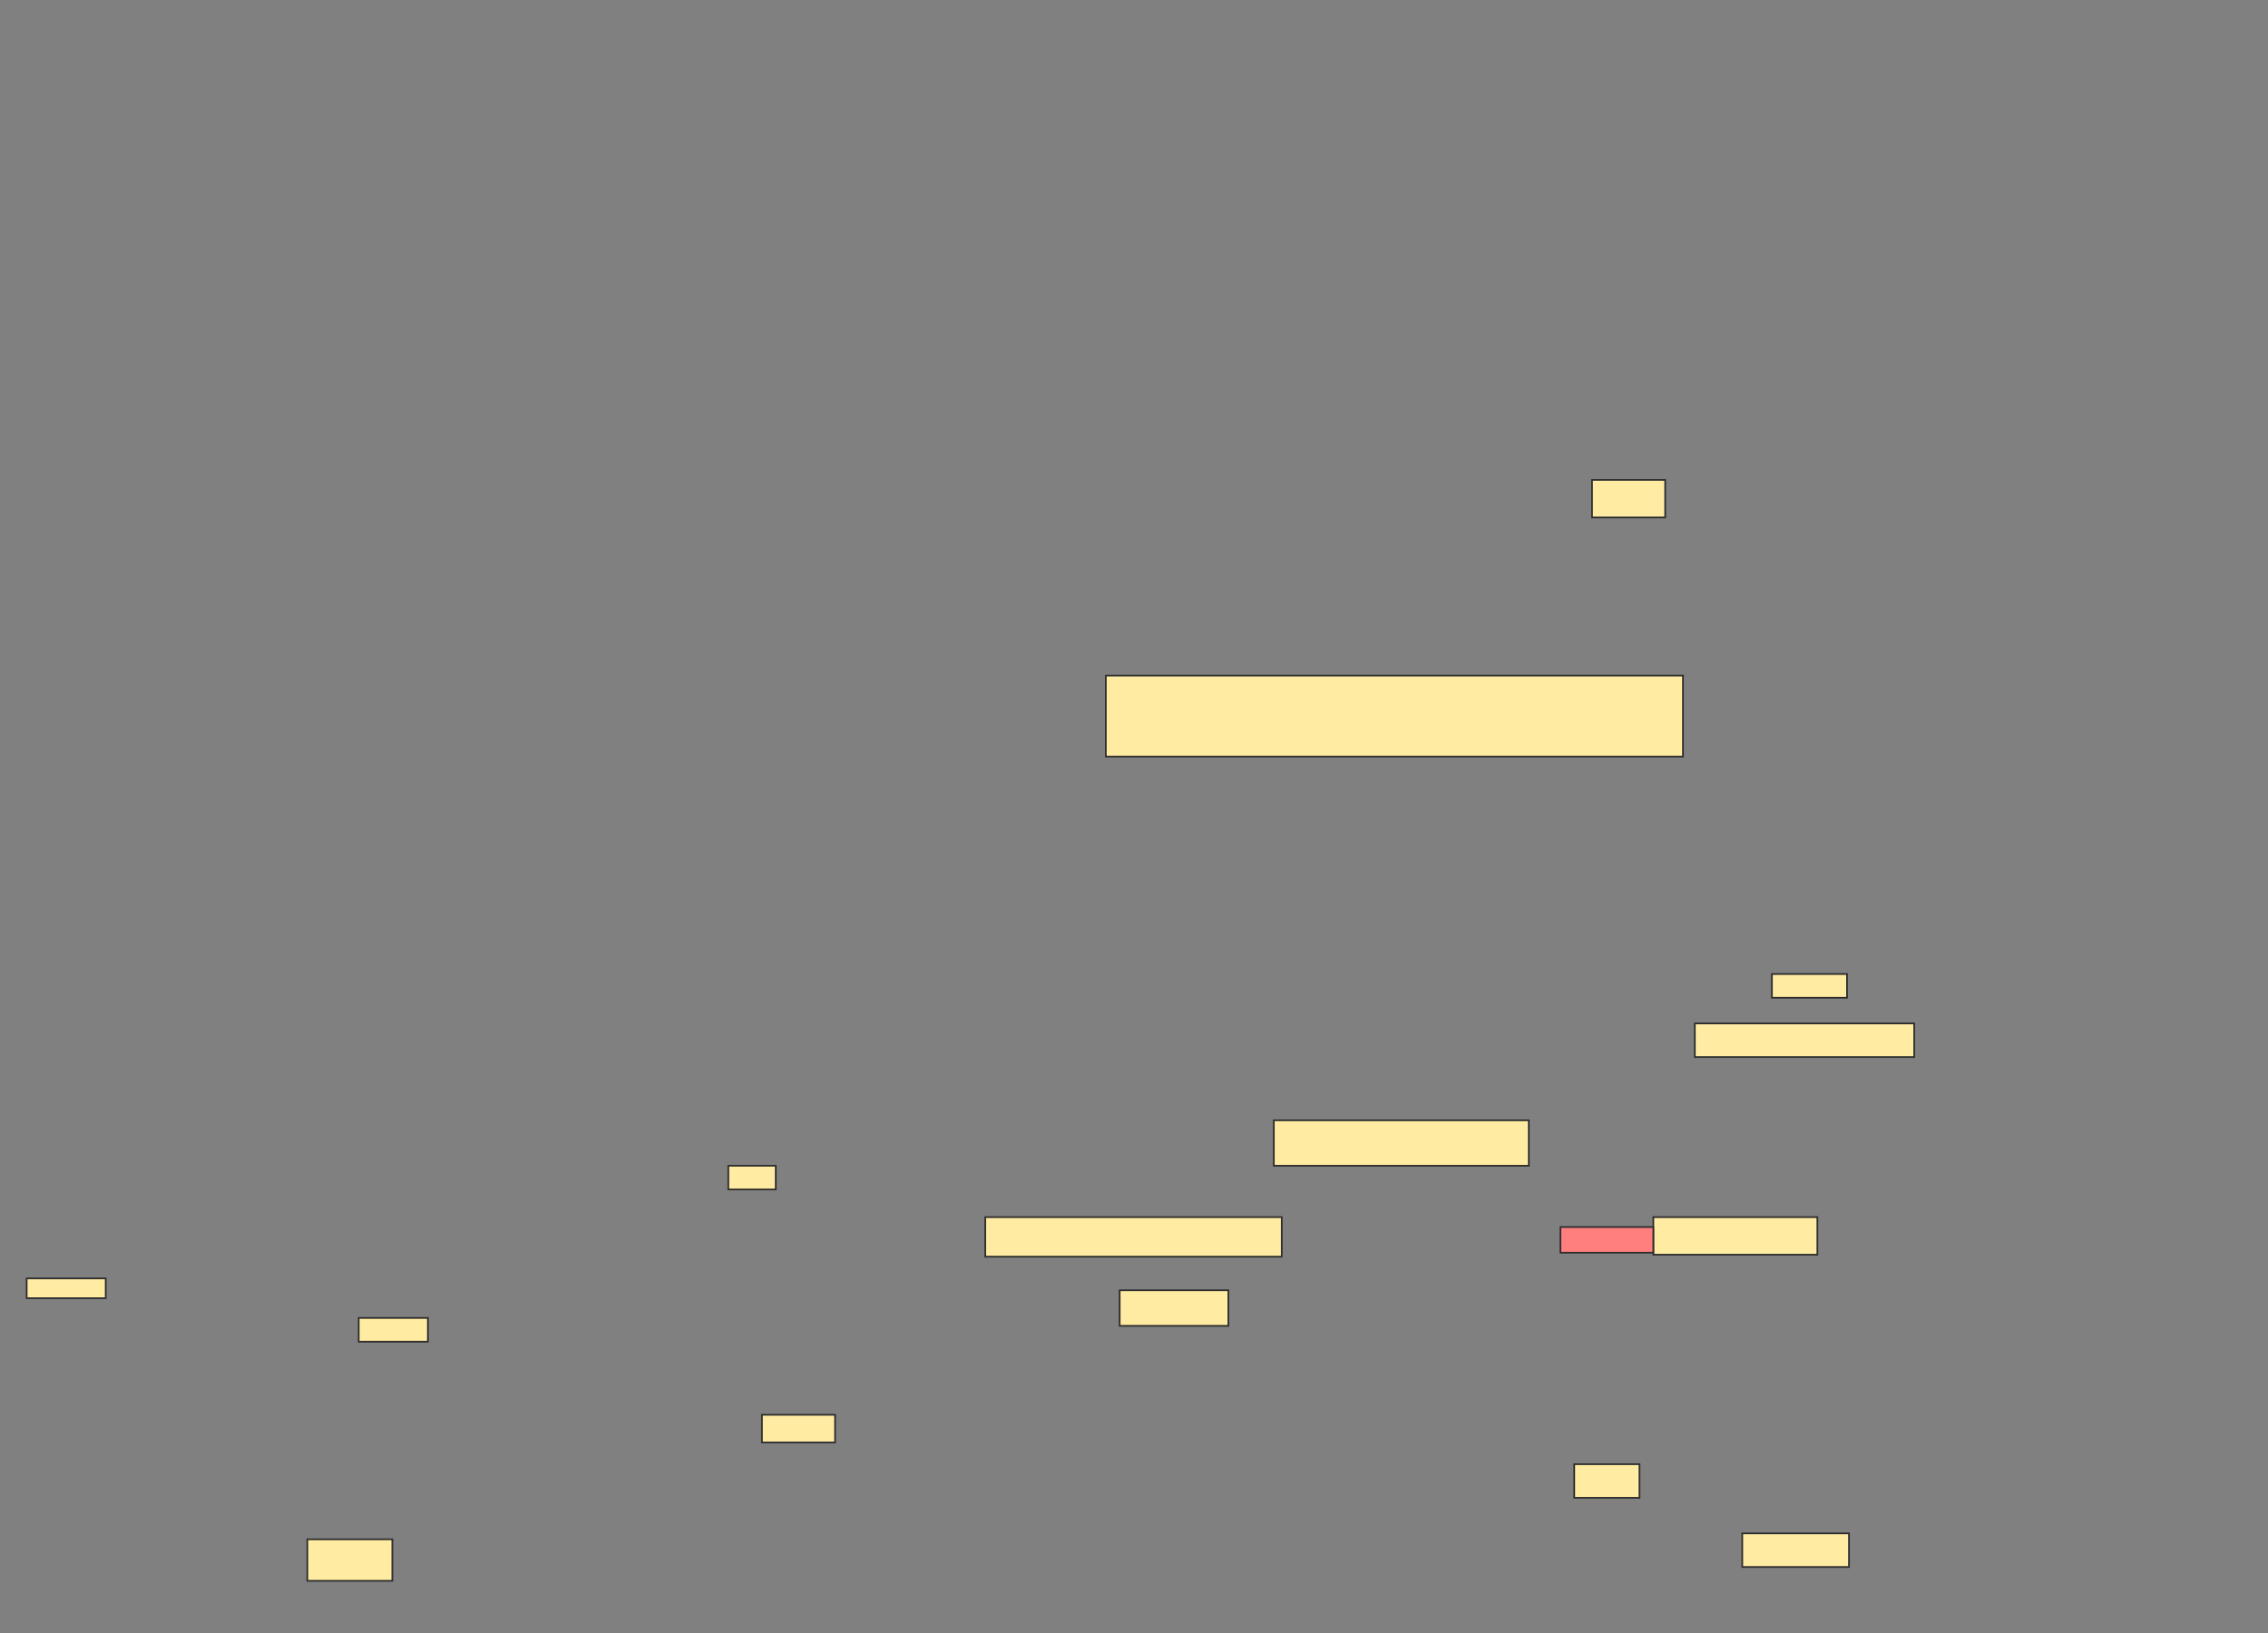 <svg height="972" width="1350" xmlns="http://www.w3.org/2000/svg">
 <rect width="100%" height="100%" fill="#808080" stroke="none"/>
 <!-- Created with Image Occlusion Enhanced -->
 <g>
  <title>Labels</title>
 </g>
 <g>
  <title>Masks</title>
  <rect fill="#FFEBA2" height="27.059" id="6d8ba924f568465e8799c8d9258debe0-ao-1" stroke="#2D2D2D" width="151.765" x="758.235" y="666.824"/>
  <rect fill="#FFEBA2" height="23.529" id="6d8ba924f568465e8799c8d9258debe0-ao-2" stroke="#2D2D2D" width="176.471" x="586.471" y="724.471"/>
  <rect fill="#FFEBA2" height="48.235" id="6d8ba924f568465e8799c8d9258debe0-ao-3" stroke="#2D2D2D" width="343.529" x="658.235" y="402.118"/>
  <rect fill="#FFEBA2" height="20" id="6d8ba924f568465e8799c8d9258debe0-ao-4" stroke="#2D2D2D" width="130.588" x="1008.824" y="609.176"/>
  <rect fill="#FFEBA2" height="22.353" id="6d8ba924f568465e8799c8d9258debe0-ao-5" stroke="#2D2D2D" width="97.647" x="984.118" y="724.471"/>
  <rect fill="#FFEBA2" height="22.353" id="6d8ba924f568465e8799c8d9258debe0-ao-6" stroke="#2D2D2D" width="43.529" x="947.647" y="285.647"/>
  <rect fill="#FFEBA2" height="20" id="6d8ba924f568465e8799c8d9258debe0-ao-7" stroke="#2D2D2D" width="38.824" x="937.059" y="871.529"/>
  <rect fill="#FFEBA2" height="21.176" id="6d8ba924f568465e8799c8d9258debe0-ao-8" stroke="#2D2D2D" width="64.706" x="666.471" y="768"/>
  <rect fill="#FFEBA2" height="14.118" id="6d8ba924f568465e8799c8d9258debe0-ao-9" stroke="#2D2D2D" width="44.706" x="1054.706" y="579.765"/>
  <rect fill="#FFEBA2" height="14.118" id="6d8ba924f568465e8799c8d9258debe0-ao-10" stroke="#2D2D2D" width="28.235" x="433.529" y="693.882"/>
  <rect class="qshape" fill="#FF7E7E" height="15.294" id="6d8ba924f568465e8799c8d9258debe0-ao-11" stroke="#2D2D2D" width="55.294" x="928.824" y="730.353"/>
  <rect fill="#FFEBA2" height="24.706" id="6d8ba924f568465e8799c8d9258debe0-ao-12" stroke="#2D2D2D" width="50.588" x="182.941" y="916.235"/>
  <rect fill="#FFEBA2" height="11.765" id="6d8ba924f568465e8799c8d9258debe0-ao-13" stroke="#2D2D2D" width="47.059" x="15.882" y="760.941"/>
  <rect fill="#FFEBA2" height="14.118" id="6d8ba924f568465e8799c8d9258debe0-ao-14" stroke="#2D2D2D" width="41.176" x="213.529" y="784.471"/>
  <rect fill="#FFEBA2" height="16.471" id="6d8ba924f568465e8799c8d9258debe0-ao-15" stroke="#2D2D2D" width="43.529" x="453.529" y="842.118"/>
  <rect fill="#FFEBA2" height="20" id="6d8ba924f568465e8799c8d9258debe0-ao-16" stroke="#2D2D2D" width="63.529" x="1037.059" y="912.706"/>
 </g>
</svg>